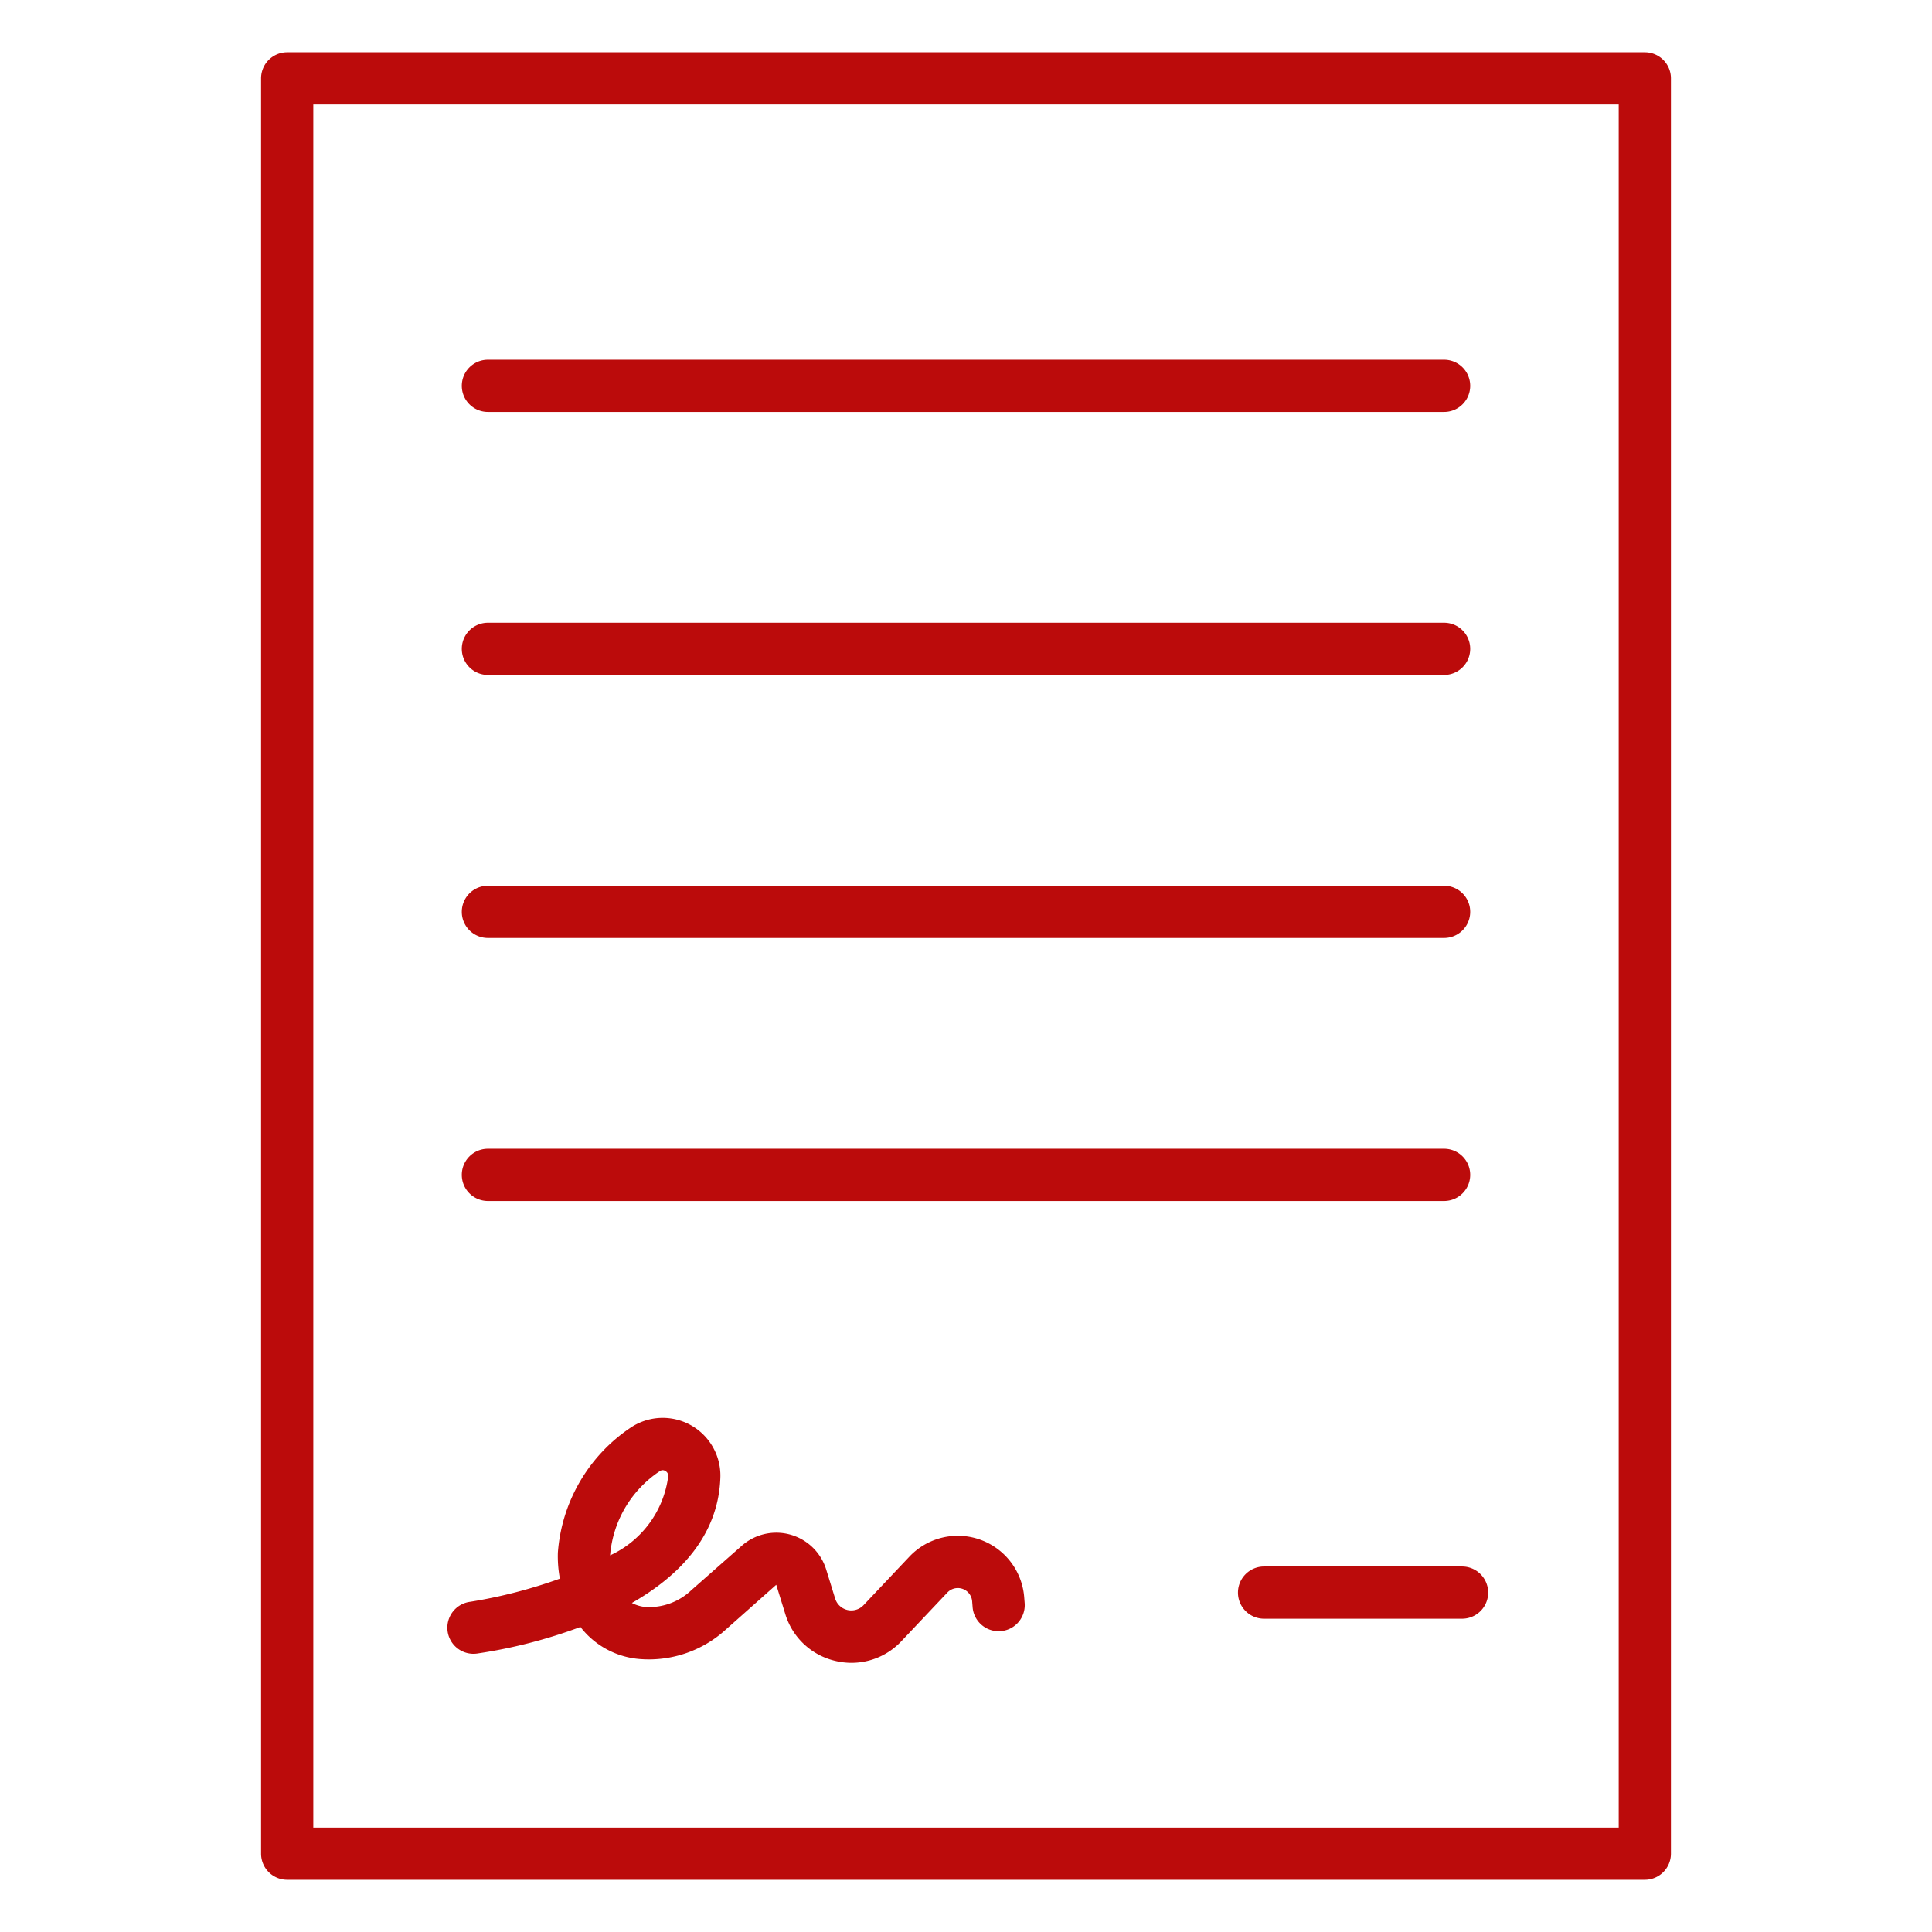 <svg xmlns="http://www.w3.org/2000/svg" version="1.1" xmlns:xlink="http://www.w3.org/1999/xlink" xmlns:svgjs="http://svgjs.com/svgjs" width="512" height="512" x="0" y="0" viewBox="0 0 74 74" style="enable-background:new 0 0 512 512" xml:space="preserve" class=""><g><path d="M63 72H11a1 1 0 0 1-1-1V3a1 1 0 0 1 1-1h52a1 1 0 0 1 1 1v68a1 1 0 0 1-1 1zm-51-2h50V4H12z" fill="#bb0b0b" data-original="#000000" opacity="1" class=""></path><path d="M55.312 15.778H18.688a1 1 0 0 1 0-2h36.624a1 1 0 0 1 0 2zM55.312 25.852H18.688a1 1 0 0 1 0-2h36.624a1 1 0 0 1 0 2zM55.312 35.926H18.688a1 1 0 0 1 0-2h36.624a1 1 0 0 1 0 2zM55.312 46H18.688a1 1 0 0 1 0-2h36.624a1 1 0 0 1 0 2zM32.619 63.69a2.669 2.669 0 0 1-.612-.071 2.621 2.621 0 0 1-1.929-1.8l-.346-1.119-1.932 1.716a4.367 4.367 0 0 1-3.268 1.131 3.189 3.189 0 0 1-2.3-1.231 19.467 19.467 0 0 1-3.962 1.019 1 1 0 1 1-.26-1.983 19.029 19.029 0 0 0 3.435-.887 4.64 4.64 0 0 1-.077-1 6.324 6.324 0 0 1 2.785-4.782 2.209 2.209 0 0 1 3.438 1.93c-.084 2.238-1.6 3.761-3.388 4.784a1.4 1.4 0 0 0 .528.155 2.346 2.346 0 0 0 1.746-.642l1.941-1.71a2 2 0 0 1 3.225.909l.345 1.118a.647.647 0 0 0 1.089.253l1.753-1.855a2.551 2.551 0 0 1 4.4 1.56l.018.225a1 1 0 0 1-1.994.154l-.018-.226a.551.551 0 0 0-.952-.338l-1.753 1.855a2.62 2.62 0 0 1-1.912.835zm-7.233-7.379a.2.2 0 0 0-.118.04 4.289 4.289 0 0 0-1.9 3.223 3.882 3.882 0 0 0 2.227-3.032.21.21 0 0 0-.11-.2.2.2 0 0 0-.099-.031zM56 62h-7.583a1 1 0 0 1 0-2H56a1 1 0 0 1 0 2z" fill="#bb0b0b" data-original="#000000" opacity="1" class=""></path></g></svg>